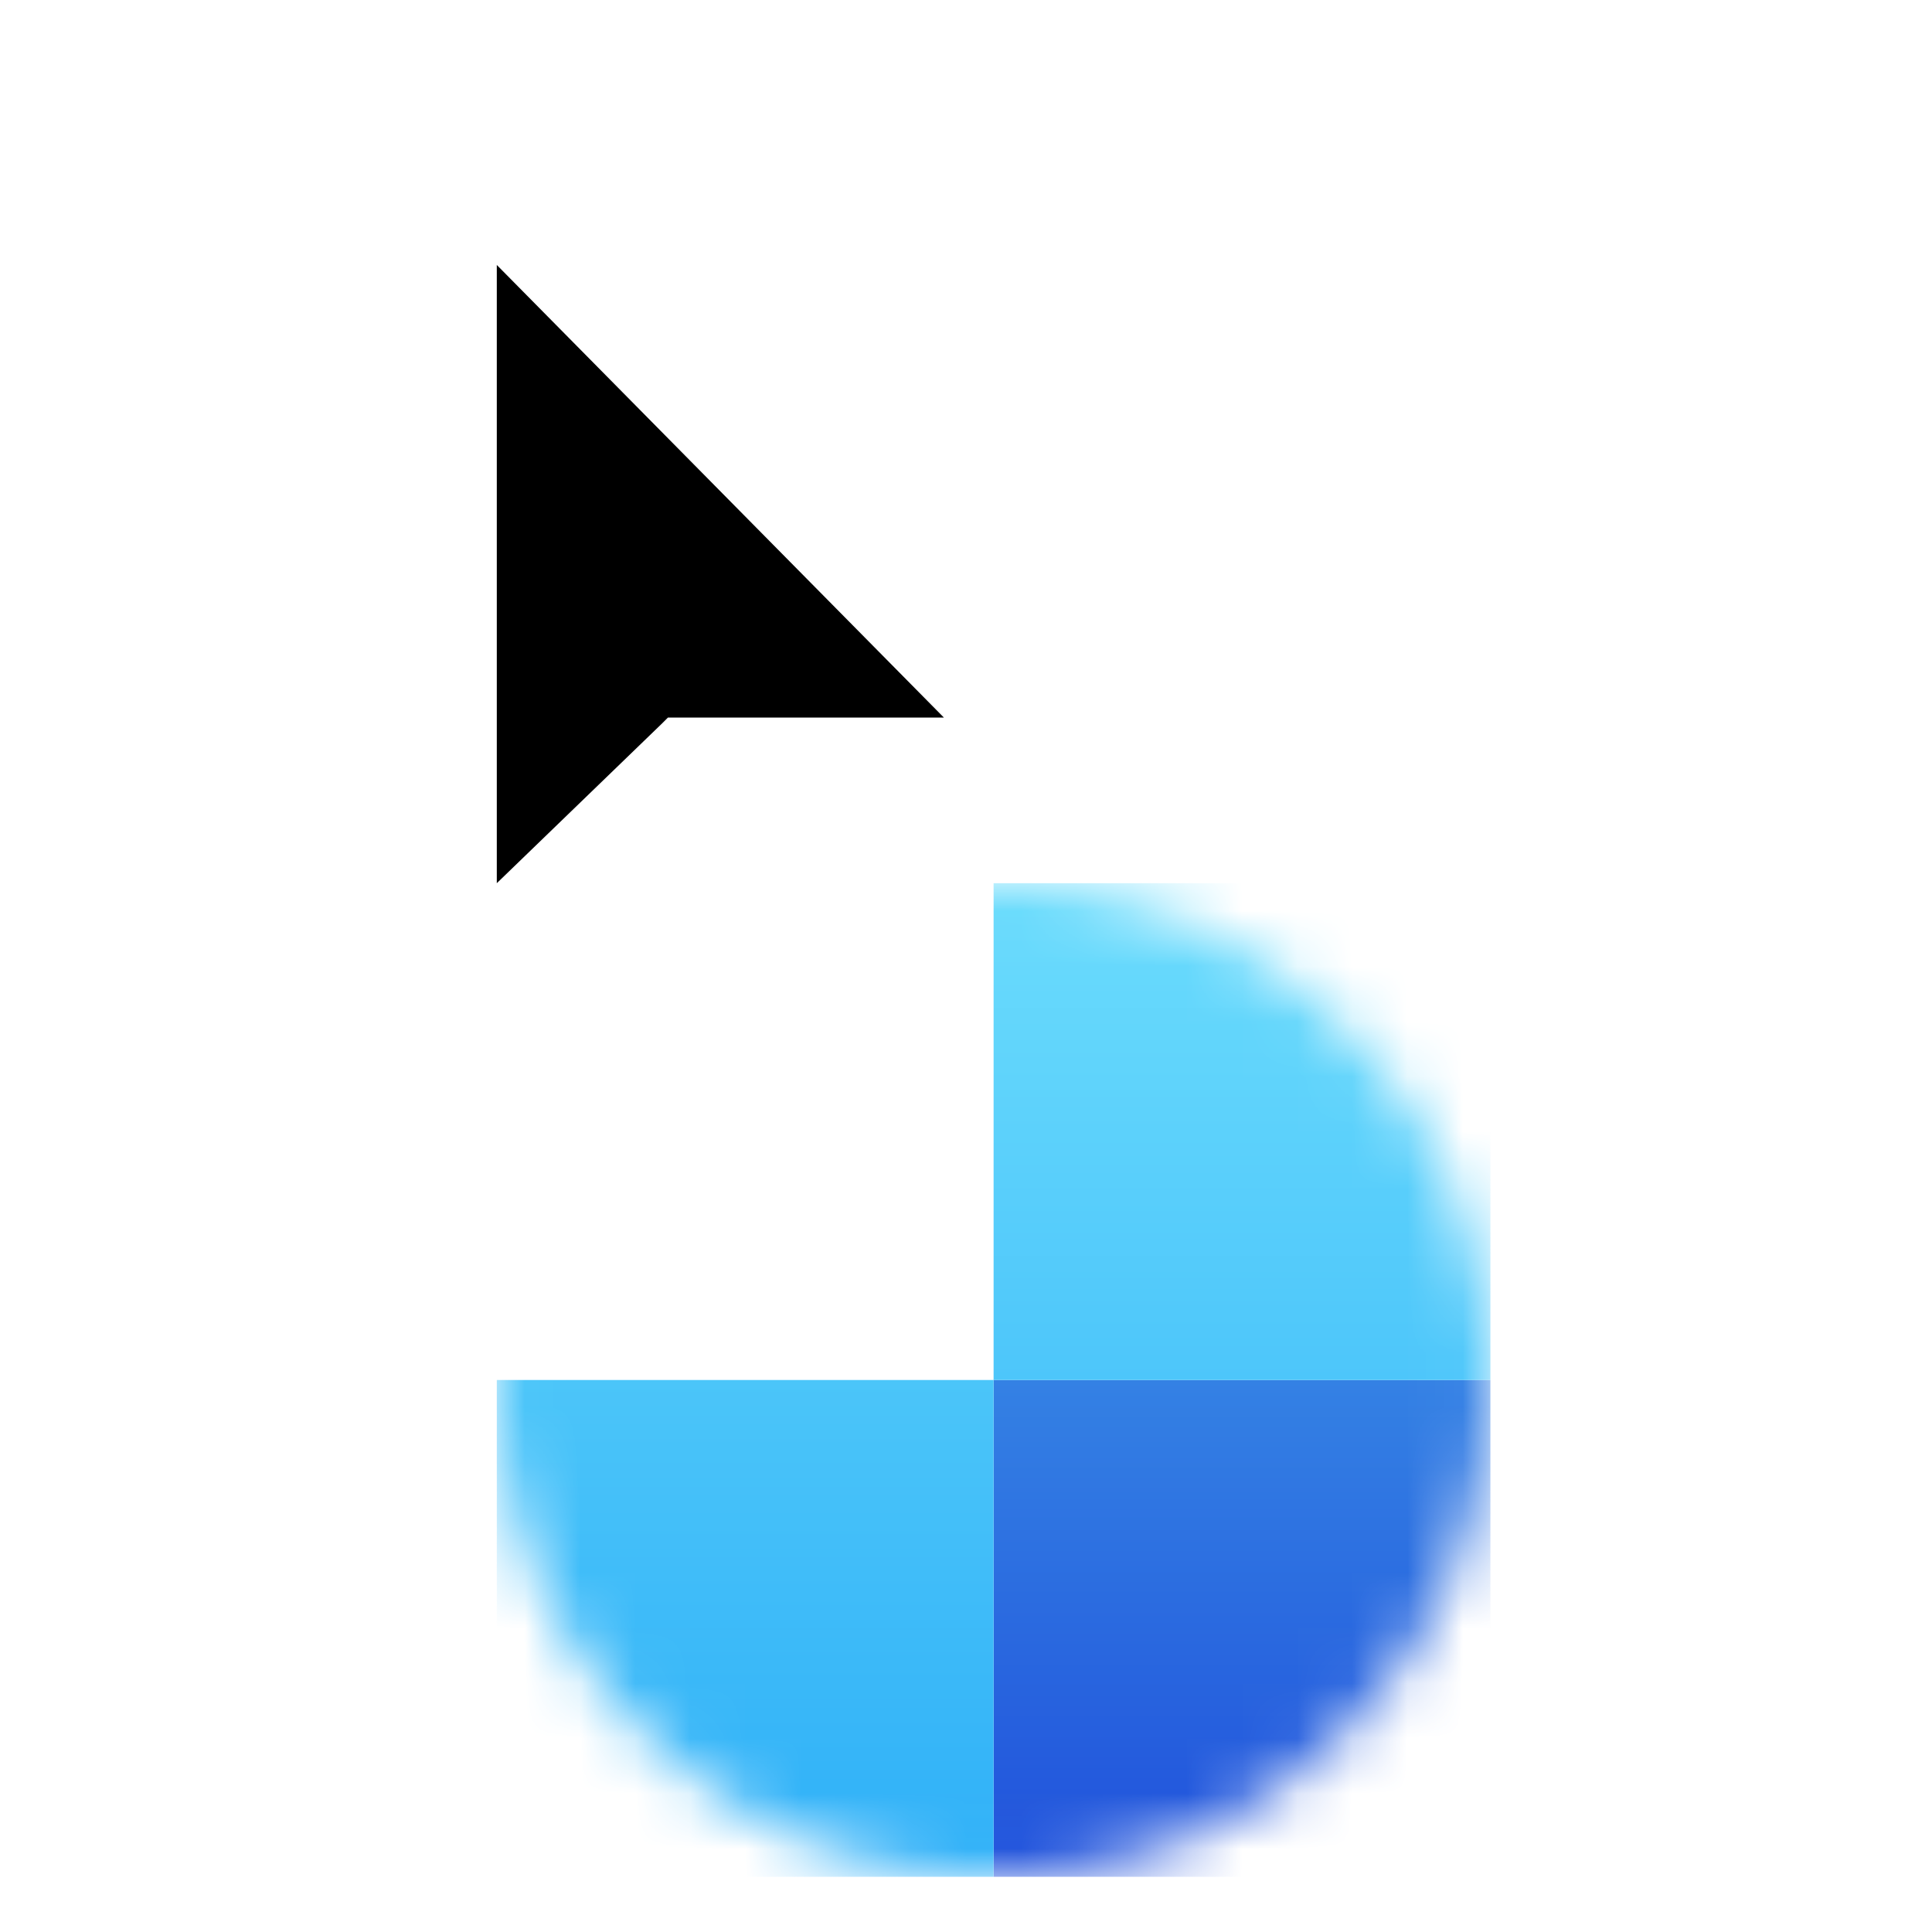 <svg viewBox="0 0 35 35" xmlns="http://www.w3.org/2000/svg" xmlns:xlink="http://www.w3.org/1999/xlink"><linearGradient id="busybutclickable-a" x1="50%" x2="50%" y1="0%" y2="100%"><stop offset="0" stop-color="#4ab4ef"/><stop offset="1" stop-color="#3582e5"/></linearGradient><linearGradient id="busybutclickable-b" x1="50%" x2="50%" y1="0%" y2="100%"><stop offset="0" stop-color="#3481e4"/><stop offset="1" stop-color="#2051db"/></linearGradient><linearGradient id="busybutclickable-c" x1="50%" x2="50%" y1="0%" y2="100%"><stop offset="0" stop-color="#6bdcfc"/><stop offset="1" stop-color="#4dc6fa"/></linearGradient><linearGradient id="busybutclickable-d" x1="50%" x2="50%" y1="0%" y2="100%"><stop offset="0" stop-color="#4bc5f9"/><stop offset="1" stop-color="#2fb0f8"/></linearGradient><mask id="busybutclickable-e" fill="#fff"><path d="m9 25a9 9 0 1 0 18 0 9 9 0 0 0 -18 0z" fill="#fff" fill-rule="evenodd"/></mask><g fill="none" fill-rule="evenodd"><path d="m8 18.4v-16l11.6 11.6h-7l-.2.1z" fill="#fff"/><path d="m9 4.8v11.2l3-2.9.1-.1h5z" fill="#000"/><g mask="url(#busybutclickable-e)"><g transform="translate(9 16)"><path d="m0 0h9v9h-9z" fill="url(#busybutclickable-busybutclickable-a)"/><path d="m9 9h9v9h-9z" fill="url(#busybutclickable-b)"/><path d="m9 0h9v9h-9z" fill="url(#busybutclickable-c)"/><path d="m0 9h9v9h-9z" fill="url(#busybutclickable-d)"/></g></g></g></svg>
